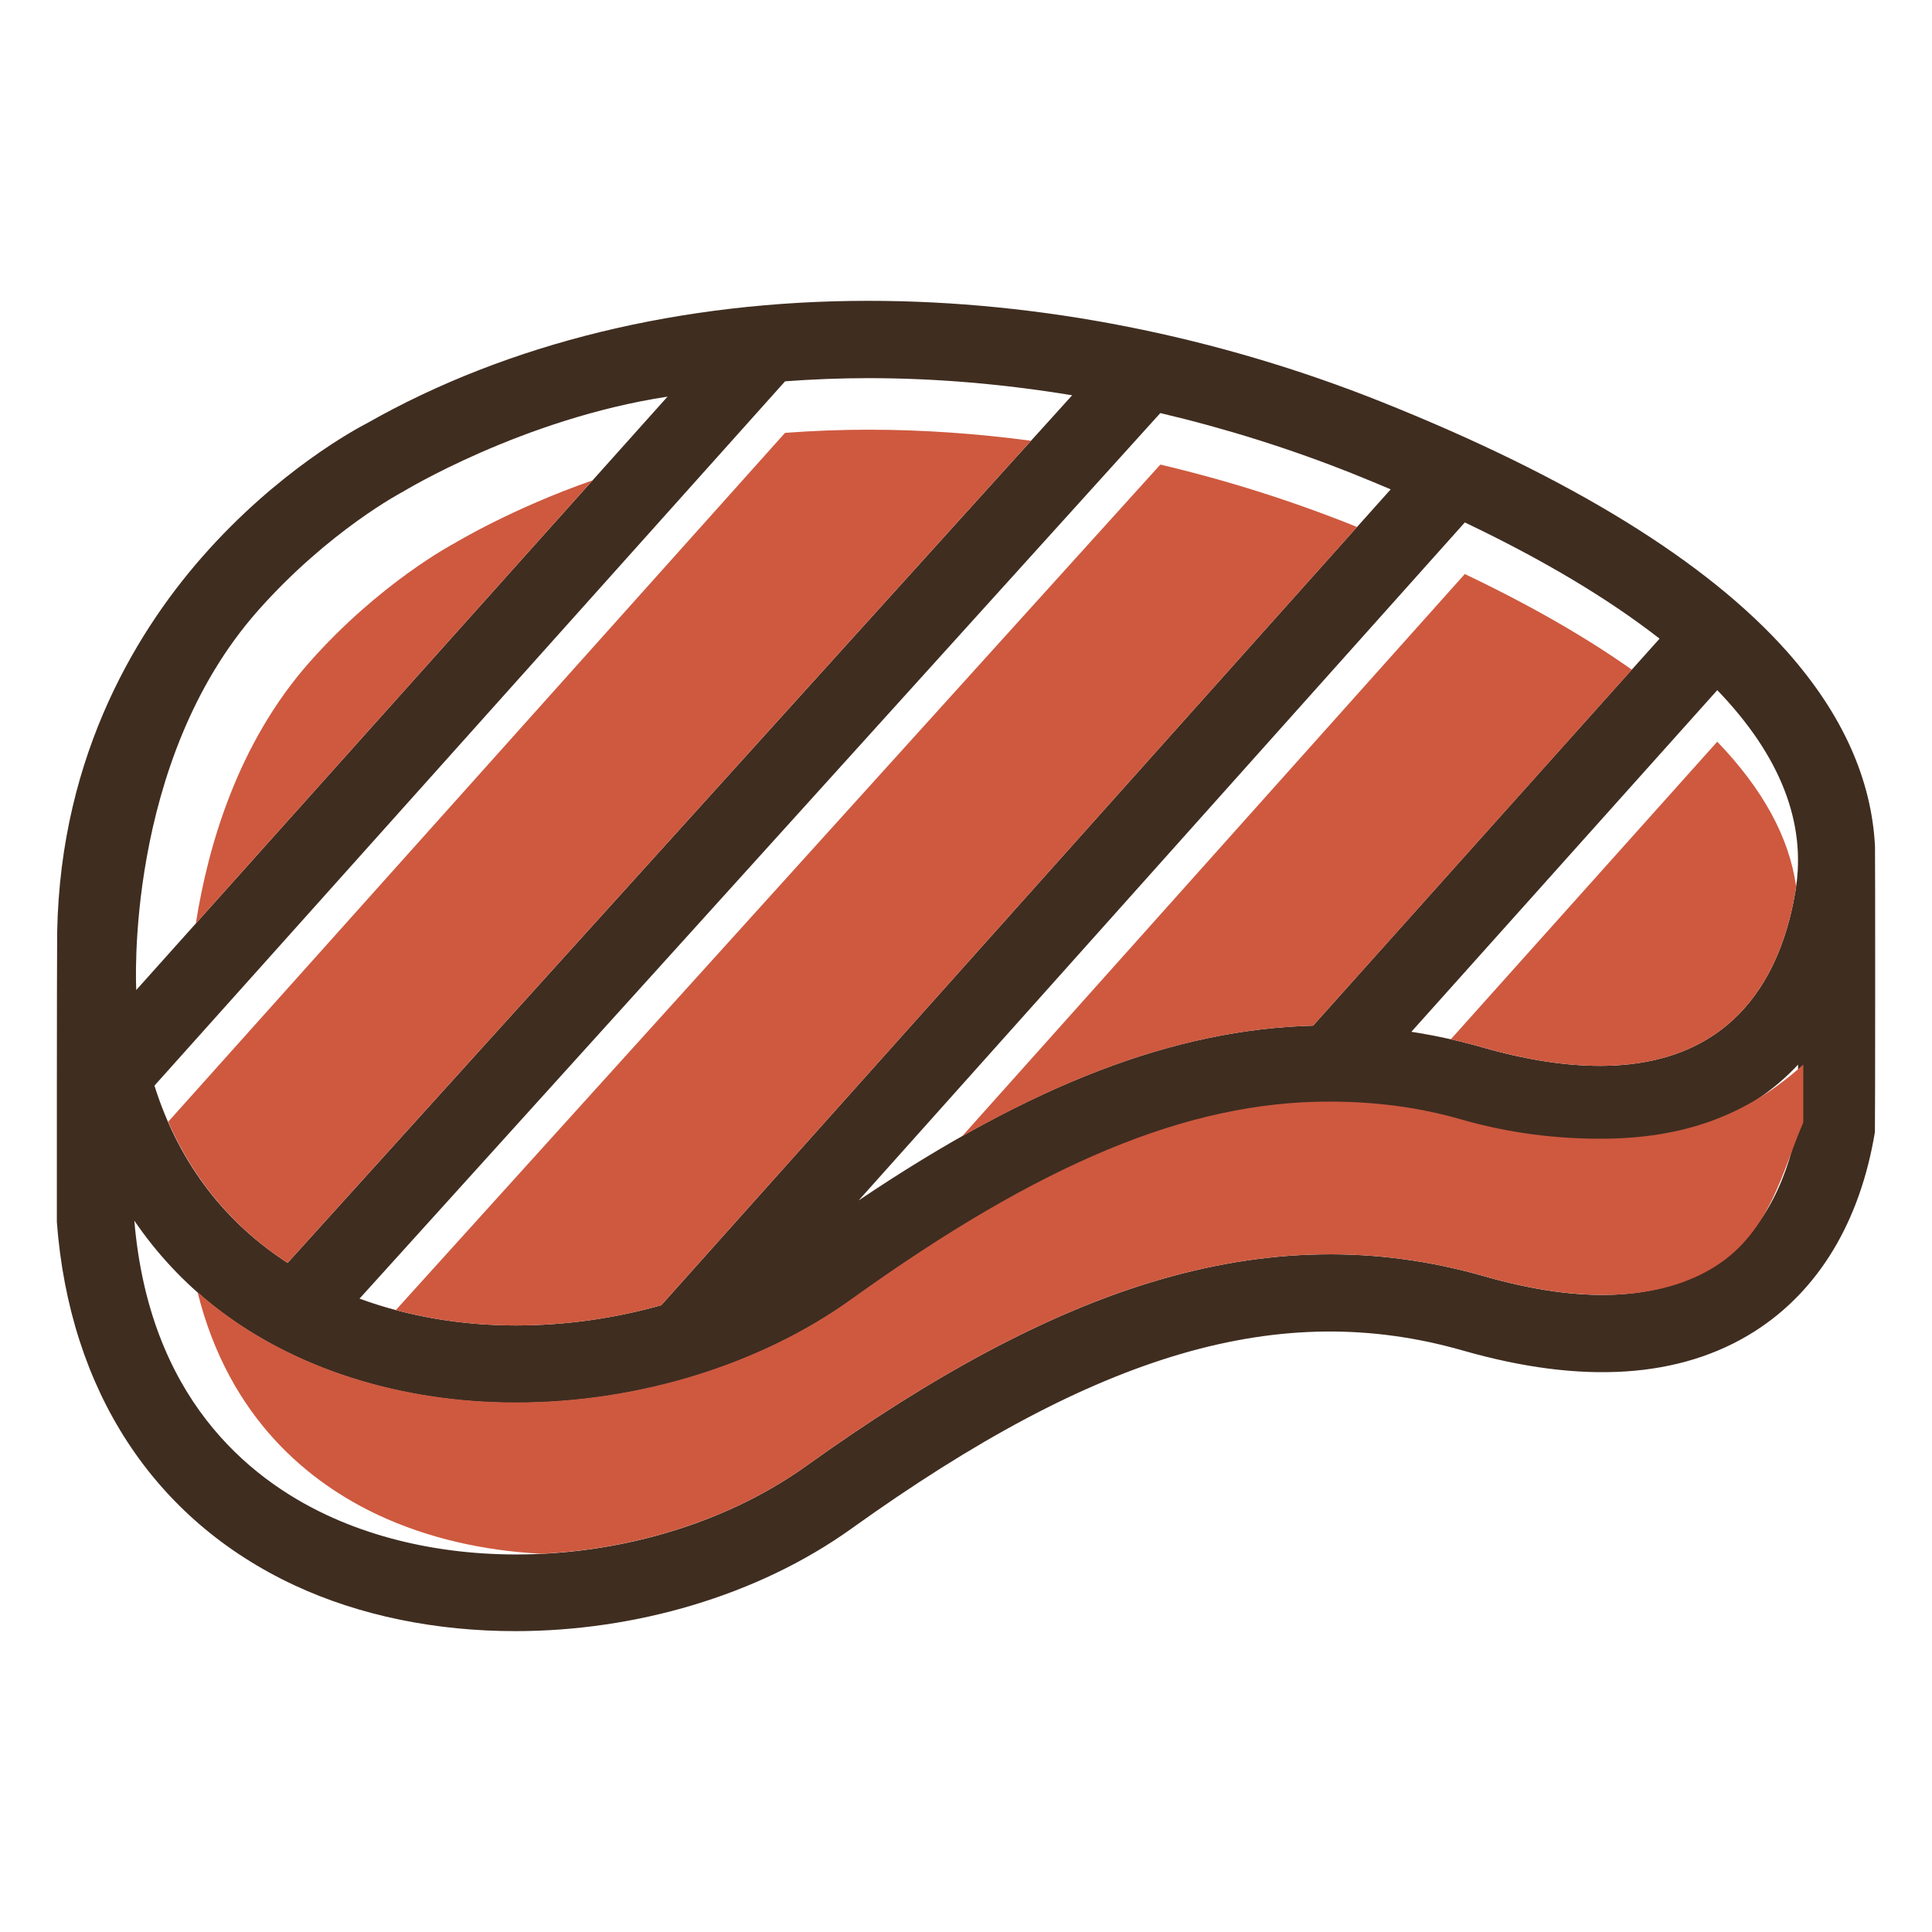 <?xml version="1.0" encoding="utf-8"?>
<!-- Generator: Adobe Illustrator 16.0.0, SVG Export Plug-In . SVG Version: 6.00 Build 0)  -->
<!DOCTYPE svg PUBLIC "-//W3C//DTD SVG 1.1//EN" "http://www.w3.org/Graphics/SVG/1.1/DTD/svg11.dtd">
<svg version="1.1" id="Capa_1" xmlns="http://www.w3.org/2000/svg" xmlns:xlink="http://www.w3.org/1999/xlink" x="0px" y="0px"
	 width="85px" height="85px" viewBox="0 0 85 85" enable-background="new 0 0 85 85" xml:space="preserve">
<g>
	<path fill="#3F2D20" d="M82.492,37.247c-0.145-2.961-1.436-5.834-3.861-8.57c-3.518-3.963-9.508-7.658-17.803-10.977
		c-7.299-2.922-15.119-4.465-22.616-4.465c-8.233,0-15.858,1.859-22.055,5.379c-0.47,0.242-3.946,2.102-7.277,5.906
		c-3.017,3.445-6.442,9.158-6.368,17.26c-0.01,0.074-0.014,11.939-0.011,11.982c0.56,7.422,4.269,13.096,10.446,15.98
		c2.914,1.361,6.285,2.021,9.719,2.021c5.262,0,10.668-1.553,14.797-4.512c10.857-7.781,18.902-10.123,26.904-7.832
		c5.25,1.504,9.562,1.223,12.812-0.834c2.82-1.787,4.656-4.822,5.309-8.779C82.502,49.718,82.504,37.321,82.492,37.247z
		 M79.107,49.388c-0.359,2.059-1.303,4.775-3.748,6.324c-2.395,1.516-5.779,1.664-10.057,0.438
		c-4.785-1.371-9.582-1.283-14.664,0.266c-4.557,1.389-9.514,4.027-15.158,8.072c-5.885,4.219-14.756,5.133-21.094,2.172
		c-3.518-1.641-7.824-5.223-8.476-12.955c0.979,1.432,2.157,2.703,3.536,3.785c3.471,2.725,8.177,4.227,13.25,4.227
		c5.373,0,10.753-1.652,14.763-4.535c8.337-5.992,14.812-8.664,20.991-8.664c1.969,0,3.875,0.271,5.826,0.832
		c2.188,0.629,4.242,0.947,6.104,0.947l0,0c3.646,0,6.623-1.211,8.727-3.457V49.388L79.107,49.388z M17.723,21.636
		c0.028-0.016,5.271-3.215,11.646-4.186L5.995,43.556c-0.003-0.041-0.541-10.033,5.358-16.695
		C14.458,23.354,17.693,21.649,17.723,21.636z M75.553,30.364c2.762,2.865,3.936,5.828,3.443,8.82
		c-0.578,3.516-2.543,7.709-8.615,7.709c-1.543,0-3.281-0.273-5.164-0.814c-1.033-0.297-2.076-0.521-3.123-0.684L75.553,30.364z
		 M57.77,45.124c-6.115,0.166-12.391,2.572-19.996,7.693l26.672-29.832c3.459,1.648,6.318,3.359,8.568,5.113L57.77,45.124z
		 M29.092,57.425c-2.047,0.578-4.218,0.889-6.395,0.889c-2.295,0-4.666-0.365-6.879-1.18l35.232-38.961
		c2.881,0.68,5.736,1.574,8.514,2.686c0.553,0.223,1.092,0.445,1.621,0.67L29.092,57.425z M12.654,55.562
		c-2.605-1.684-4.733-4.219-5.859-7.799L34.54,16.776c1.207-0.09,2.431-0.139,3.673-0.139c2.949,0,5.955,0.258,8.957,0.754
		L12.654,55.562z"/>
	<g>
		<path fill="#CE593F" d="M76.744,31.737c-0.08-0.104-0.158-0.207-0.242-0.309C76.586,31.53,76.664,31.634,76.744,31.737z"/>
		<path fill="#CE593F" d="M76.248,31.132c-0.068-0.08-0.133-0.158-0.201-0.236C76.115,30.974,76.18,31.052,76.248,31.132z"/>
		<path fill="#CE593F" d="M77.176,32.321c-0.084-0.121-0.166-0.24-0.256-0.359C77.01,32.081,77.092,32.2,77.176,32.321z"/>
		<path fill="#CE593F" d="M78.943,36.253c-0.037-0.178-0.078-0.355-0.125-0.533C78.865,35.897,78.906,36.075,78.943,36.253z"/>
		<path fill="#CE593F" d="M63.463,45.649c-0.455-0.096-0.912-0.184-1.369-0.254C62.551,45.468,63.008,45.554,63.463,45.649z"/>
		<path fill="#CE593F" d="M77.557,32.892c-0.082-0.133-0.166-0.264-0.256-0.396C77.391,32.628,77.475,32.759,77.557,32.892z"/>
		<path fill="#CE593F" d="M78.943,36.261c0.18,0.906,0.207,1.816,0.078,2.73c-0.303-2.152-1.467-4.281-3.469-6.359L63.828,45.726
			c-0.021-0.004-0.045-0.008-0.066-0.014c0.486,0.107,0.973,0.229,1.455,0.365c1.883,0.541,3.621,0.816,5.164,0.816
			c6.072,0,8.037-4.193,8.615-7.711C79.156,38.204,79.137,37.229,78.943,36.261z"/>
		<path fill="#CE593F" d="M78.812,35.698c-0.047-0.174-0.098-0.346-0.156-0.52C78.715,35.353,78.766,35.524,78.812,35.698z"/>
		<path fill="#CE593F" d="M77.891,33.456c-0.08-0.143-0.16-0.283-0.246-0.426C77.732,33.173,77.811,33.313,77.891,33.456z"/>
		<path fill="#CE593F" d="M78.643,35.142c-0.057-0.166-0.117-0.334-0.186-0.5C78.525,34.808,78.586,34.976,78.643,35.142z"/>
		<path fill="#CE593F" d="M78.184,34.022c-0.072-0.152-0.148-0.305-0.23-0.455C78.033,33.718,78.111,33.87,78.184,34.022z"/>
		<path fill="#CE593F" d="M78.434,34.583c-0.066-0.16-0.135-0.32-0.209-0.479C78.299,34.263,78.367,34.423,78.434,34.583z"/>
	</g>
	<path fill="#CE593F" d="M29.368,17.45l-3.296,3.682c-3.598,1.258-6.062,2.762-6.082,2.771c-0.029,0.016-3.264,1.719-6.368,5.225
		c-3.151,3.559-4.466,8.064-5.006,11.5L29.368,17.45z"/>
	<g>
		<path fill="#CE593F" d="M21.932,68.368c0.166,0.008,0.33,0.016,0.496,0.018C22.262,68.384,22.098,68.374,21.932,68.368z"/>
		<path fill="#CE593F" d="M15.827,67.245c-0.089-0.031-0.181-0.059-0.267-0.092C15.648,67.187,15.738,67.214,15.827,67.245z"/>
		<path fill="#CE593F" d="M7.385,55.56c-0.18-0.197-0.354-0.4-0.523-0.607C7.031,55.159,7.204,55.362,7.385,55.56z"/>
		<path fill="#CE593F" d="M7.716,55.913c0.162,0.168,0.329,0.332,0.499,0.494C8.045,56.245,7.878,56.083,7.716,55.913z"/>
		<path fill="#CE593F" d="M6.016,53.708c0.226,0.328,0.465,0.646,0.711,0.959c-0.246-0.312-0.485-0.633-0.711-0.963
			C6.016,53.704,6.016,53.706,6.016,53.708z"/>
		<path fill="#CE593F" d="M18.468,67.972c-0.155-0.031-0.31-0.062-0.463-0.096C18.158,67.911,18.312,67.94,18.468,67.972z"/>
		<path fill="#CE593F" d="M70.406,50.099c0,0-0.012,0-0.014,0c-1.859,0-3.92-0.221-6.109-0.85c-1.951-0.561-3.859-0.783-5.828-0.783
			c-6.182,0-12.656,2.697-20.993,8.689c-4.009,2.881-9.392,4.547-14.763,4.547c-5.074,0-9.781-1.494-13.252-4.221
			c-0.297-0.232-0.582-0.477-0.861-0.729c0.036,0.031,0.07,0.068,0.107,0.102c1.392,5.592,4.963,8.406,7.961,9.807
			c2.162,1.01,4.619,1.568,7.154,1.697c4.18-0.197,8.391-1.52,11.672-3.871c5.645-4.045,10.604-6.686,15.158-8.072
			c5.084-1.549,9.879-1.637,14.664-0.266c4.277,1.227,7.775,1.078,10.172-0.438c2.443-1.549,2.959-4.266,3.863-6.324v-2.549
			C76.848,49.087,74.057,50.099,70.406,50.099z"/>
		<path fill="#CE593F" d="M23.762,68.364c-0.14,0.006-0.279,0.006-0.418,0.01C23.484,68.37,23.622,68.37,23.762,68.364z"/>
		<path fill="#CE593F" d="M17.163,67.663c-0.134-0.035-0.269-0.068-0.401-0.107C16.895,67.593,17.029,67.628,17.163,67.663z"/>
		<path fill="#CE593F" d="M19.777,68.19c-0.166-0.02-0.332-0.045-0.496-0.072C19.445,68.146,19.611,68.171,19.777,68.19z"/>
		<path fill="#CE593F" d="M21.1,68.327c-0.172-0.012-0.342-0.027-0.511-0.045C20.759,68.3,20.928,68.315,21.1,68.327z"/>
	</g>
	<g>
		<polygon fill="#CE593F" points="34.538,16.776 6.794,47.761 6.794,47.763 		"/>
		<path fill="#CE593F" d="M38.212,18.905c-1.241,0-2.466,0.049-3.674,0.139L7.4,49.353c1.203,2.752,3.054,4.787,5.252,6.209
			l32.707-36.17C42.963,19.071,40.568,18.905,38.212,18.905z"/>
		<path fill="#CE593F" d="M7.337,49.218c-0.05-0.117-0.099-0.238-0.146-0.357C7.238,48.979,7.287,49.099,7.337,49.218z"/>
	</g>
	<path fill="#CE593F" d="M59.703,23.185c-0.047-0.02-0.092-0.039-0.139-0.057c-2.777-1.111-5.633-2.01-8.514-2.688L17.415,57.638
		c-0.269-0.072-0.537-0.15-0.802-0.232c1.979,0.623,4.061,0.908,6.084,0.908c2.176,0,4.346-0.311,6.394-0.889l32.095-35.896
		L59.703,23.185z"/>
	<g>
		<path fill="#CE593F" d="M39.066,51.968c-0.426,0.273-0.856,0.557-1.293,0.852C38.209,52.524,38.641,52.243,39.066,51.968z"/>
		<path fill="#CE593F" d="M64.445,25.255L42.336,49.983c-0.059,0.033-0.117,0.068-0.176,0.104c5.707-3.254,10.711-4.83,15.611-4.963
			l14.023-15.66C69.758,28.024,67.307,26.618,64.445,25.255z"/>
		<path fill="#CE593F" d="M41.557,50.435c-0.219,0.129-0.439,0.26-0.662,0.393C41.115,50.694,41.338,50.563,41.557,50.435z"/>
		<path fill="#CE593F" d="M40.322,51.177c-0.26,0.16-0.523,0.326-0.787,0.494C39.801,51.503,40.062,51.337,40.322,51.177z"/>
	</g>
</g>
</svg>

